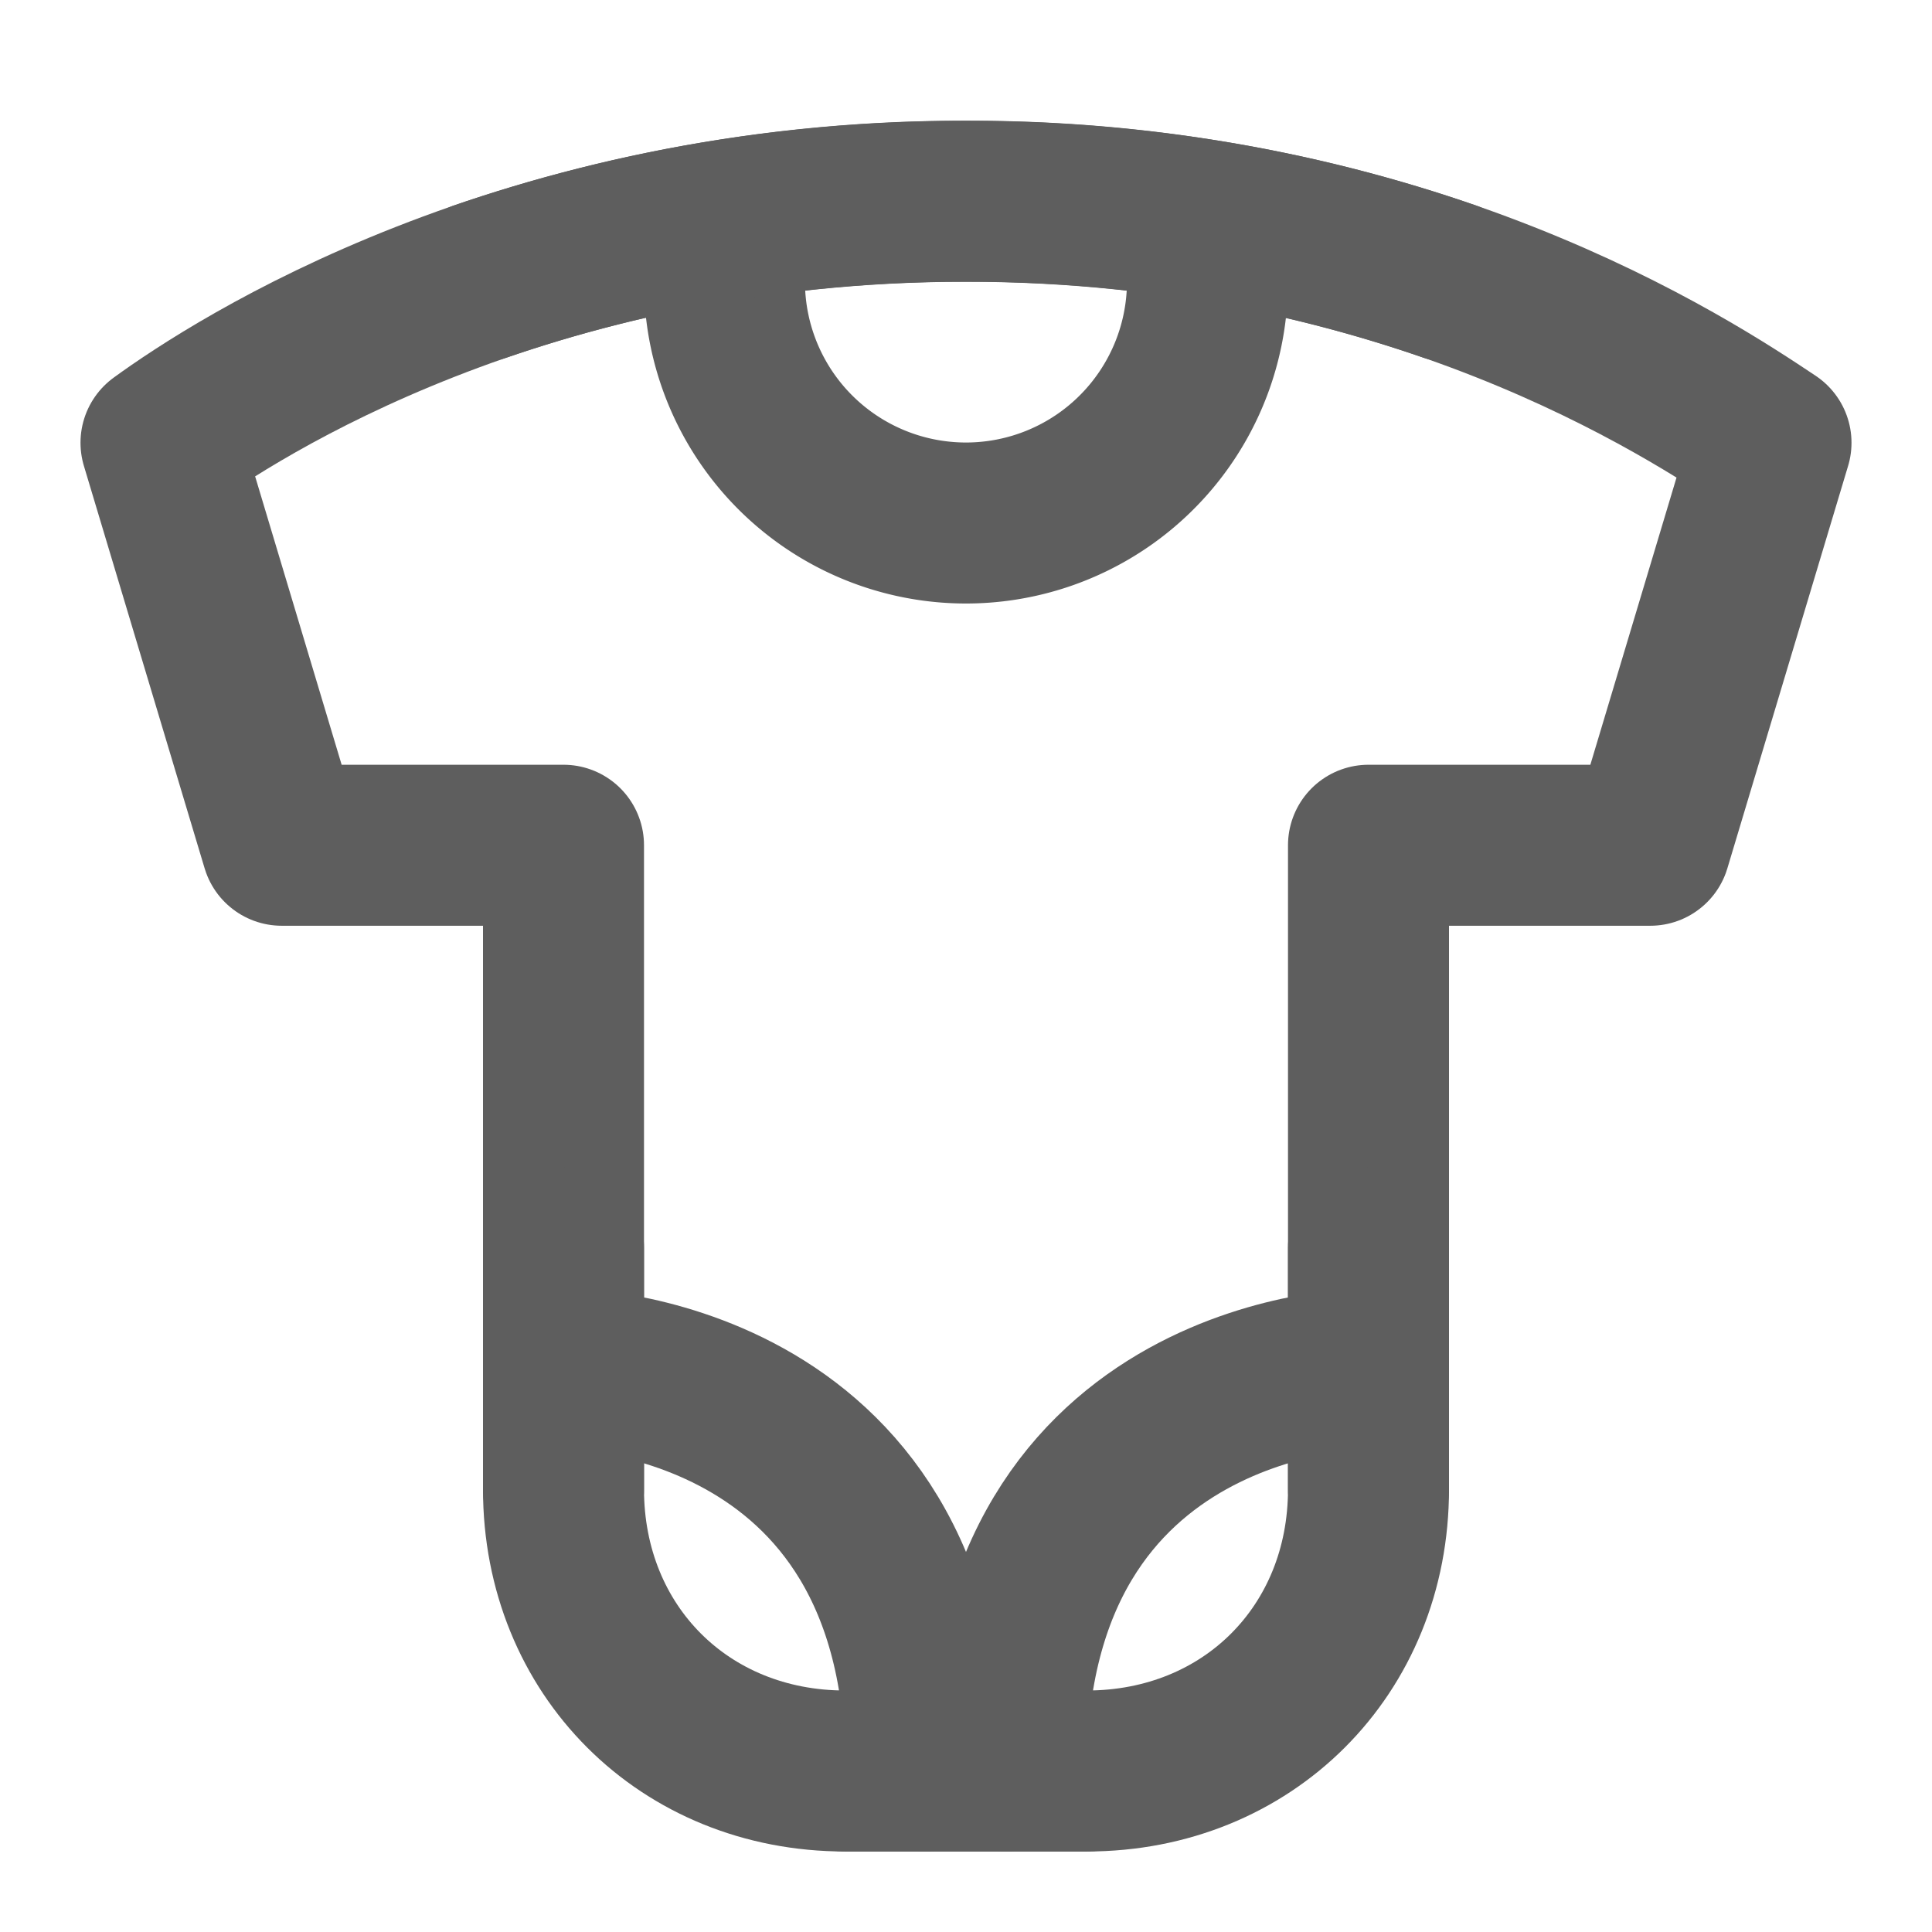 <svg width="80" height="80" fill="none" stroke="#5e5e5e" stroke-linecap="round" stroke-linejoin="round" stroke-width="2" viewBox="0 0 24 24" xmlns="http://www.w3.org/2000/svg">
  <path d="M3.5 10.5 2 5.5c.917-.667 4.5-3 10-3s9 2.333 10 3l-1.5 5H17v8c0 2-1.5 3.5-3.5 3.5h-3c-2 0-3.5-1.5-3.5-3.5v-8H3.5Z"></path>
  <path d="M17 17s-4.5 0-4.5 5"></path>
  <path d="M7 17s4.5 0 4.5 5"></path>
  <path d="M14.905 2.75a3 3 0 1 1-5.811 0"></path>
  <path d="M18 3.495a18.216 18.216 0 0 0-6-.995 18.44 18.44 0 0 0-6.027.995"></path>
  <path d="M7 15.5v3"></path>
  <path d="M17 15.5v3"></path>
  <path d="M10.5 22h3"></path>
</svg>